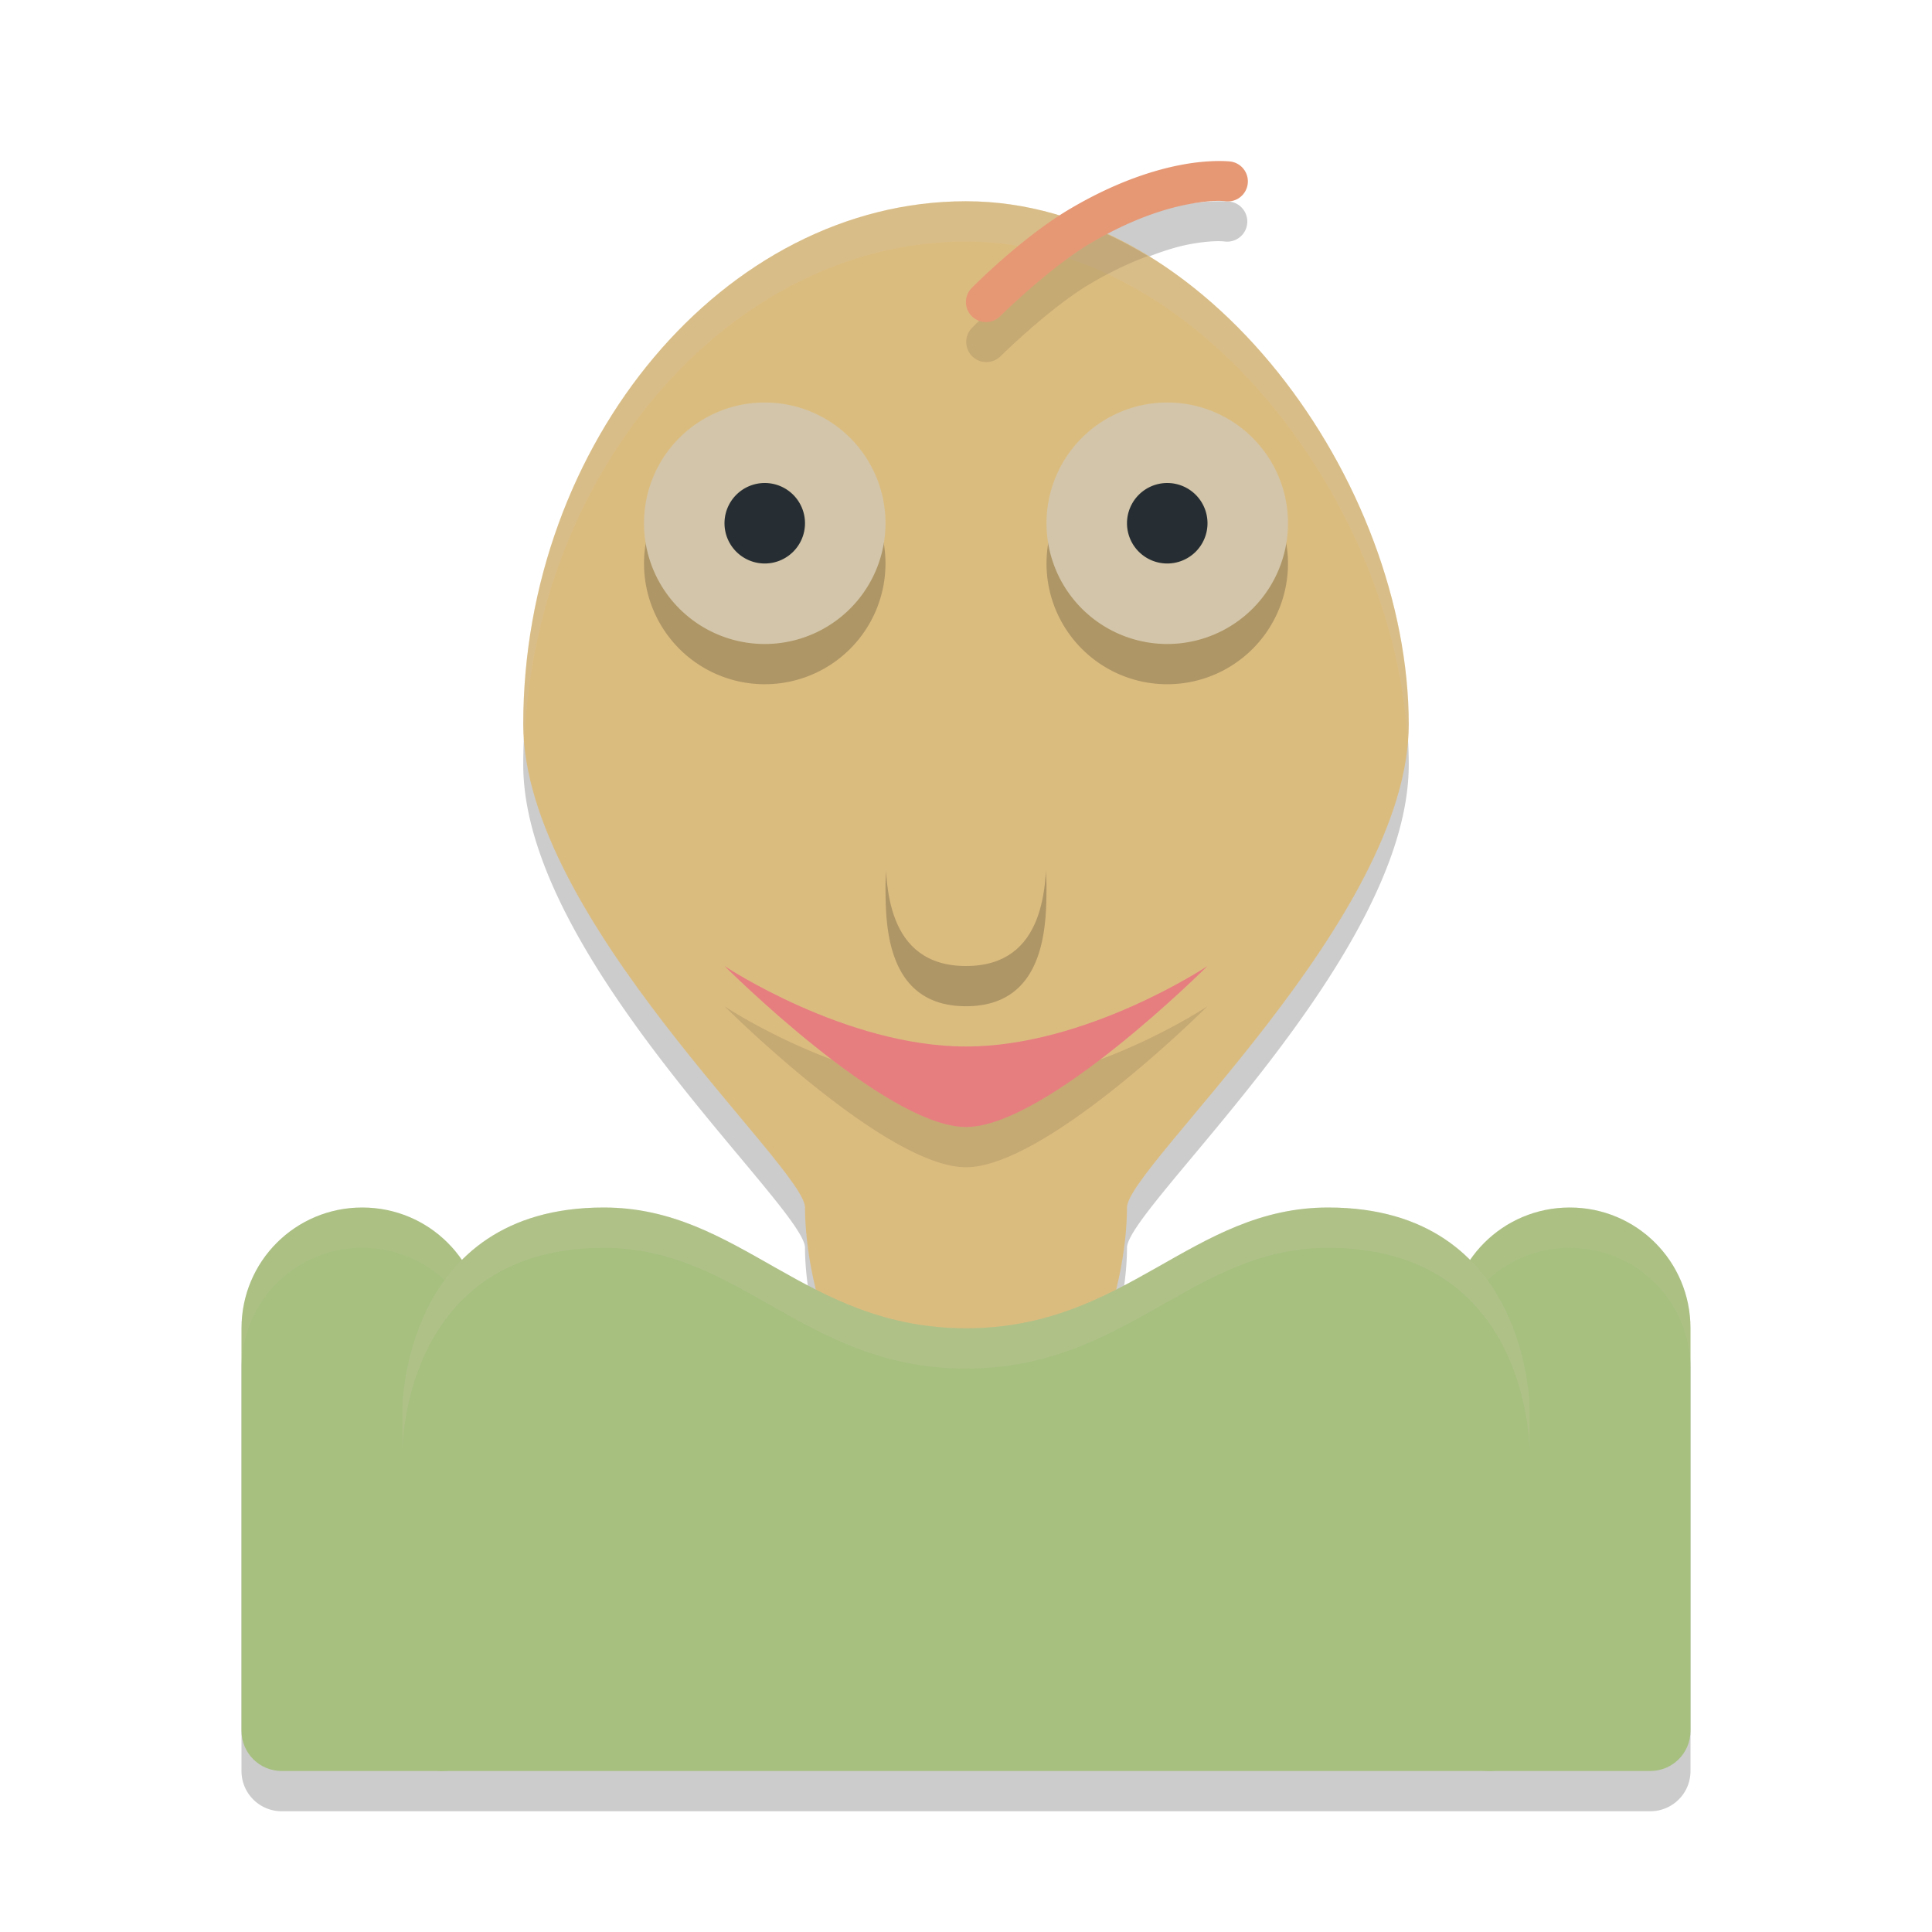 <svg width="24" height="24" version="1.1" xmlns="http://www.w3.org/2000/svg">
 <path d="m15.113 2.5c-0.101 0.002-0.246 0.011-0.42 0.043-0.349 0.064-0.836 0.216-1.41 0.557-0.04 0.024-0.079 0.054-0.119 0.08-0.376-0.114-0.765-0.18-1.164-0.18-3 0-5.5 3-5.5 6.5 0 2.404 3.5 5.5 3.5 6 0 0.278 0.047 0.645 0.141 1.023-0.87-0.439-1.58-1.023-2.641-1.023-0.84 0-1.382 0.291-1.752 0.666-0.269-0.402-0.726-0.666-1.248-0.666-0.831 0-1.5 0.669-1.5 1.5v2 3c0 0.277 0.223 0.5 0.5 0.5h1 1 13 1 1c0.277 0 0.5-0.223 0.5-0.5v-3-2c0-0.831-0.669-1.5-1.5-1.5-0.522 0-0.98 0.264-1.248 0.666-0.37-0.375-0.912-0.666-1.752-0.666-1.061 0-1.77 0.584-2.641 1.023 0.094-0.379 0.141-0.745 0.141-1.023 0-0.5 3.5-3.596 3.5-6 0-2.383-1.58-5.075-3.732-6.084 0.412-0.213 0.77-0.338 1.016-0.383 0.293-0.054 0.43-0.033 0.43-0.033a0.249 0.249 0 1 0 0.061-0.496s-0.059-0.006-0.16-0.004z" style="opacity:.2"/>
 <path d="m4.5 15c-0.831 0-1.5 0.669-1.5 1.5v5c0 0.277 0.223 0.5 0.5 0.5h2c0.277 0 0.5-0.223 0.5-0.5v-5c0-0.831-0.669-1.5-1.5-1.5zm15 0c-0.831 0-1.5 0.669-1.5 1.5v5c0 0.277 0.223 0.5 0.5 0.5h2c0.277 0 0.5-0.223 0.5-0.5v-5c0-0.831-0.669-1.5-1.5-1.5z" style="fill:#a7c080"/>
 <path d="m4.5 15c-0.831 0-1.5 0.669-1.5 1.5v0.5c0-0.831 0.669-1.5 1.5-1.5s1.5 0.669 1.5 1.5v-0.5c0-0.831-0.669-1.5-1.5-1.5zm15 0c-0.831 0-1.5 0.669-1.5 1.5v0.5c0-0.831 0.669-1.5 1.5-1.5s1.5 0.669 1.5 1.5v-0.5c0-0.831-0.669-1.5-1.5-1.5z" style="fill:#d3c6aa;opacity:.1"/>
 <path d="m12 2.5c-3 0-5.5 3-5.5 6.5 0 2.404 3.5 5.5 3.5 6 0 0.972 0.5 3 2 3s2-2.028 2-3c0-0.5 3.5-3.596 3.5-6 0-3-2.5-6.5-5.5-6.5z" style="fill:#dbbc7f"/>
 <path d="m7.5 15c-2.5 0-2.5 2.5-2.5 2.5v1.5 2.5c0 0.277 0.223 0.5 0.5 0.5h13c0.277 0 0.508-0.223 0.5-0.5v-4s0-2.5-2.5-2.5c-1.7 0-2.5 1.5-4.5 1.5s-2.8-1.5-4.5-1.5z" style="fill:#a7c080"/>
 <path d="M 12 2.5 C 9 2.5 6.5 5.5 6.5 9 C 6.5 9.057 6.512 9.115 6.516 9.172 C 6.666 5.815 9.095 3 12 3 C 14.897 3 17.321 6.264 17.484 9.189 C 17.489 9.126 17.5 9.062 17.5 9 C 17.5 6 15 2.5 12 2.5 z " style="fill:#d3c6aa;opacity:.2"/>
 <path d="m13.715 2.891c-0.143 0.067-0.275 0.116-0.432 0.209-0.598 0.355-1.207 0.971-1.207 0.971a0.25 0.25 0 1 0 0.354 0.354s0.604-0.597 1.107-0.896c0.269-0.159 0.509-0.269 0.723-0.348-0.177-0.108-0.359-0.205-0.545-0.289zm-4.715 9.609s2 2 3 2 3-2 3-2-1.5 1-3 1-3-1-3-1z" style="opacity:.1"/>
 <path d="m15.273 2.005s-0.231-0.025-0.58 0.039c-0.349 0.064-0.836 0.215-1.41 0.556-0.598 0.355-1.206 0.971-1.206 0.971a0.249 0.249 0 1 0 0.352 0.352s0.605-0.596 1.109-0.896c0.524-0.311 0.953-0.441 1.246-0.494 0.293-0.054 0.429-0.034 0.429-0.034a0.249 0.249 0 1 0 0.06-0.494z" style="fill:#e69875"/>
 <path d="m9.5 5.5a1.5 1.5 0 0 0-1.5 1.5 1.5 1.5 0 0 0 1.5 1.5 1.5 1.5 0 0 0 1.5-1.5 1.5 1.5 0 0 0-1.5-1.5zm5 0a1.5 1.5 0 0 0-1.5 1.5 1.5 1.5 0 0 0 1.5 1.5 1.5 1.5 0 0 0 1.5-1.5 1.5 1.5 0 0 0-1.5-1.5zm-2.5 2s-1 2.5-1 3.5c0 0.471 0 1.5 1 1.5s1-1.029 1-1.5c0-1-1-3.5-1-3.5z" style="opacity:.2"/>
 <path d="m12 7s1 2.5 1 3.5c0 0.471 0 1.5-1 1.5s-1-1.029-1-1.5c0-1 1-3.5 1-3.5z" style="fill:#dbbc7f"/>
 <path d="m9.5 5a1.5 1.5 0 0 0-1.5 1.5 1.5 1.5 0 0 0 1.5 1.5 1.5 1.5 0 0 0 1.5-1.5 1.5 1.5 0 0 0-1.5-1.5zm5 0a1.5 1.5 0 0 0-1.5 1.5 1.5 1.5 0 0 0 1.5 1.5 1.5 1.5 0 0 0 1.5-1.5 1.5 1.5 0 0 0-1.5-1.5z" style="fill-opacity:.99;fill:#d3c6aa"/>
 <path d="m12 13c-1.5 0-3-1-3-1s2 2 3 2 3-2 3-2-1.5 1-3 1z" style="fill:#e67e80"/>
 <path d="m9.5 6a0.5 0.5 0 0 0-0.5 0.5 0.5 0.5 0 0 0 0.5 0.5 0.5 0.5 0 0 0 0.5-0.5 0.5 0.5 0 0 0-0.5-0.5zm5 0a0.5 0.5 0 0 0-0.5 0.5 0.5 0.5 0 0 0 0.5 0.5 0.5 0.5 0 0 0 0.5-0.5 0.5 0.5 0 0 0-0.5-0.5z" style="fill:#272e33"/>
 <path d="m7.5 15c-2.5 0-2.5 2.5-2.5 2.5v0.5s0-2.5 2.5-2.5c1.7 0 2.5 1.5 4.5 1.5s2.8-1.5 4.5-1.5c2.5 0 2.5 2.5 2.5 2.5v-0.5s0-2.5-2.5-2.5c-1.7 0-2.5 1.5-4.5 1.5s-2.8-1.5-4.5-1.5z" style="fill:#d3c6aa;opacity:.2"/>
</svg>
